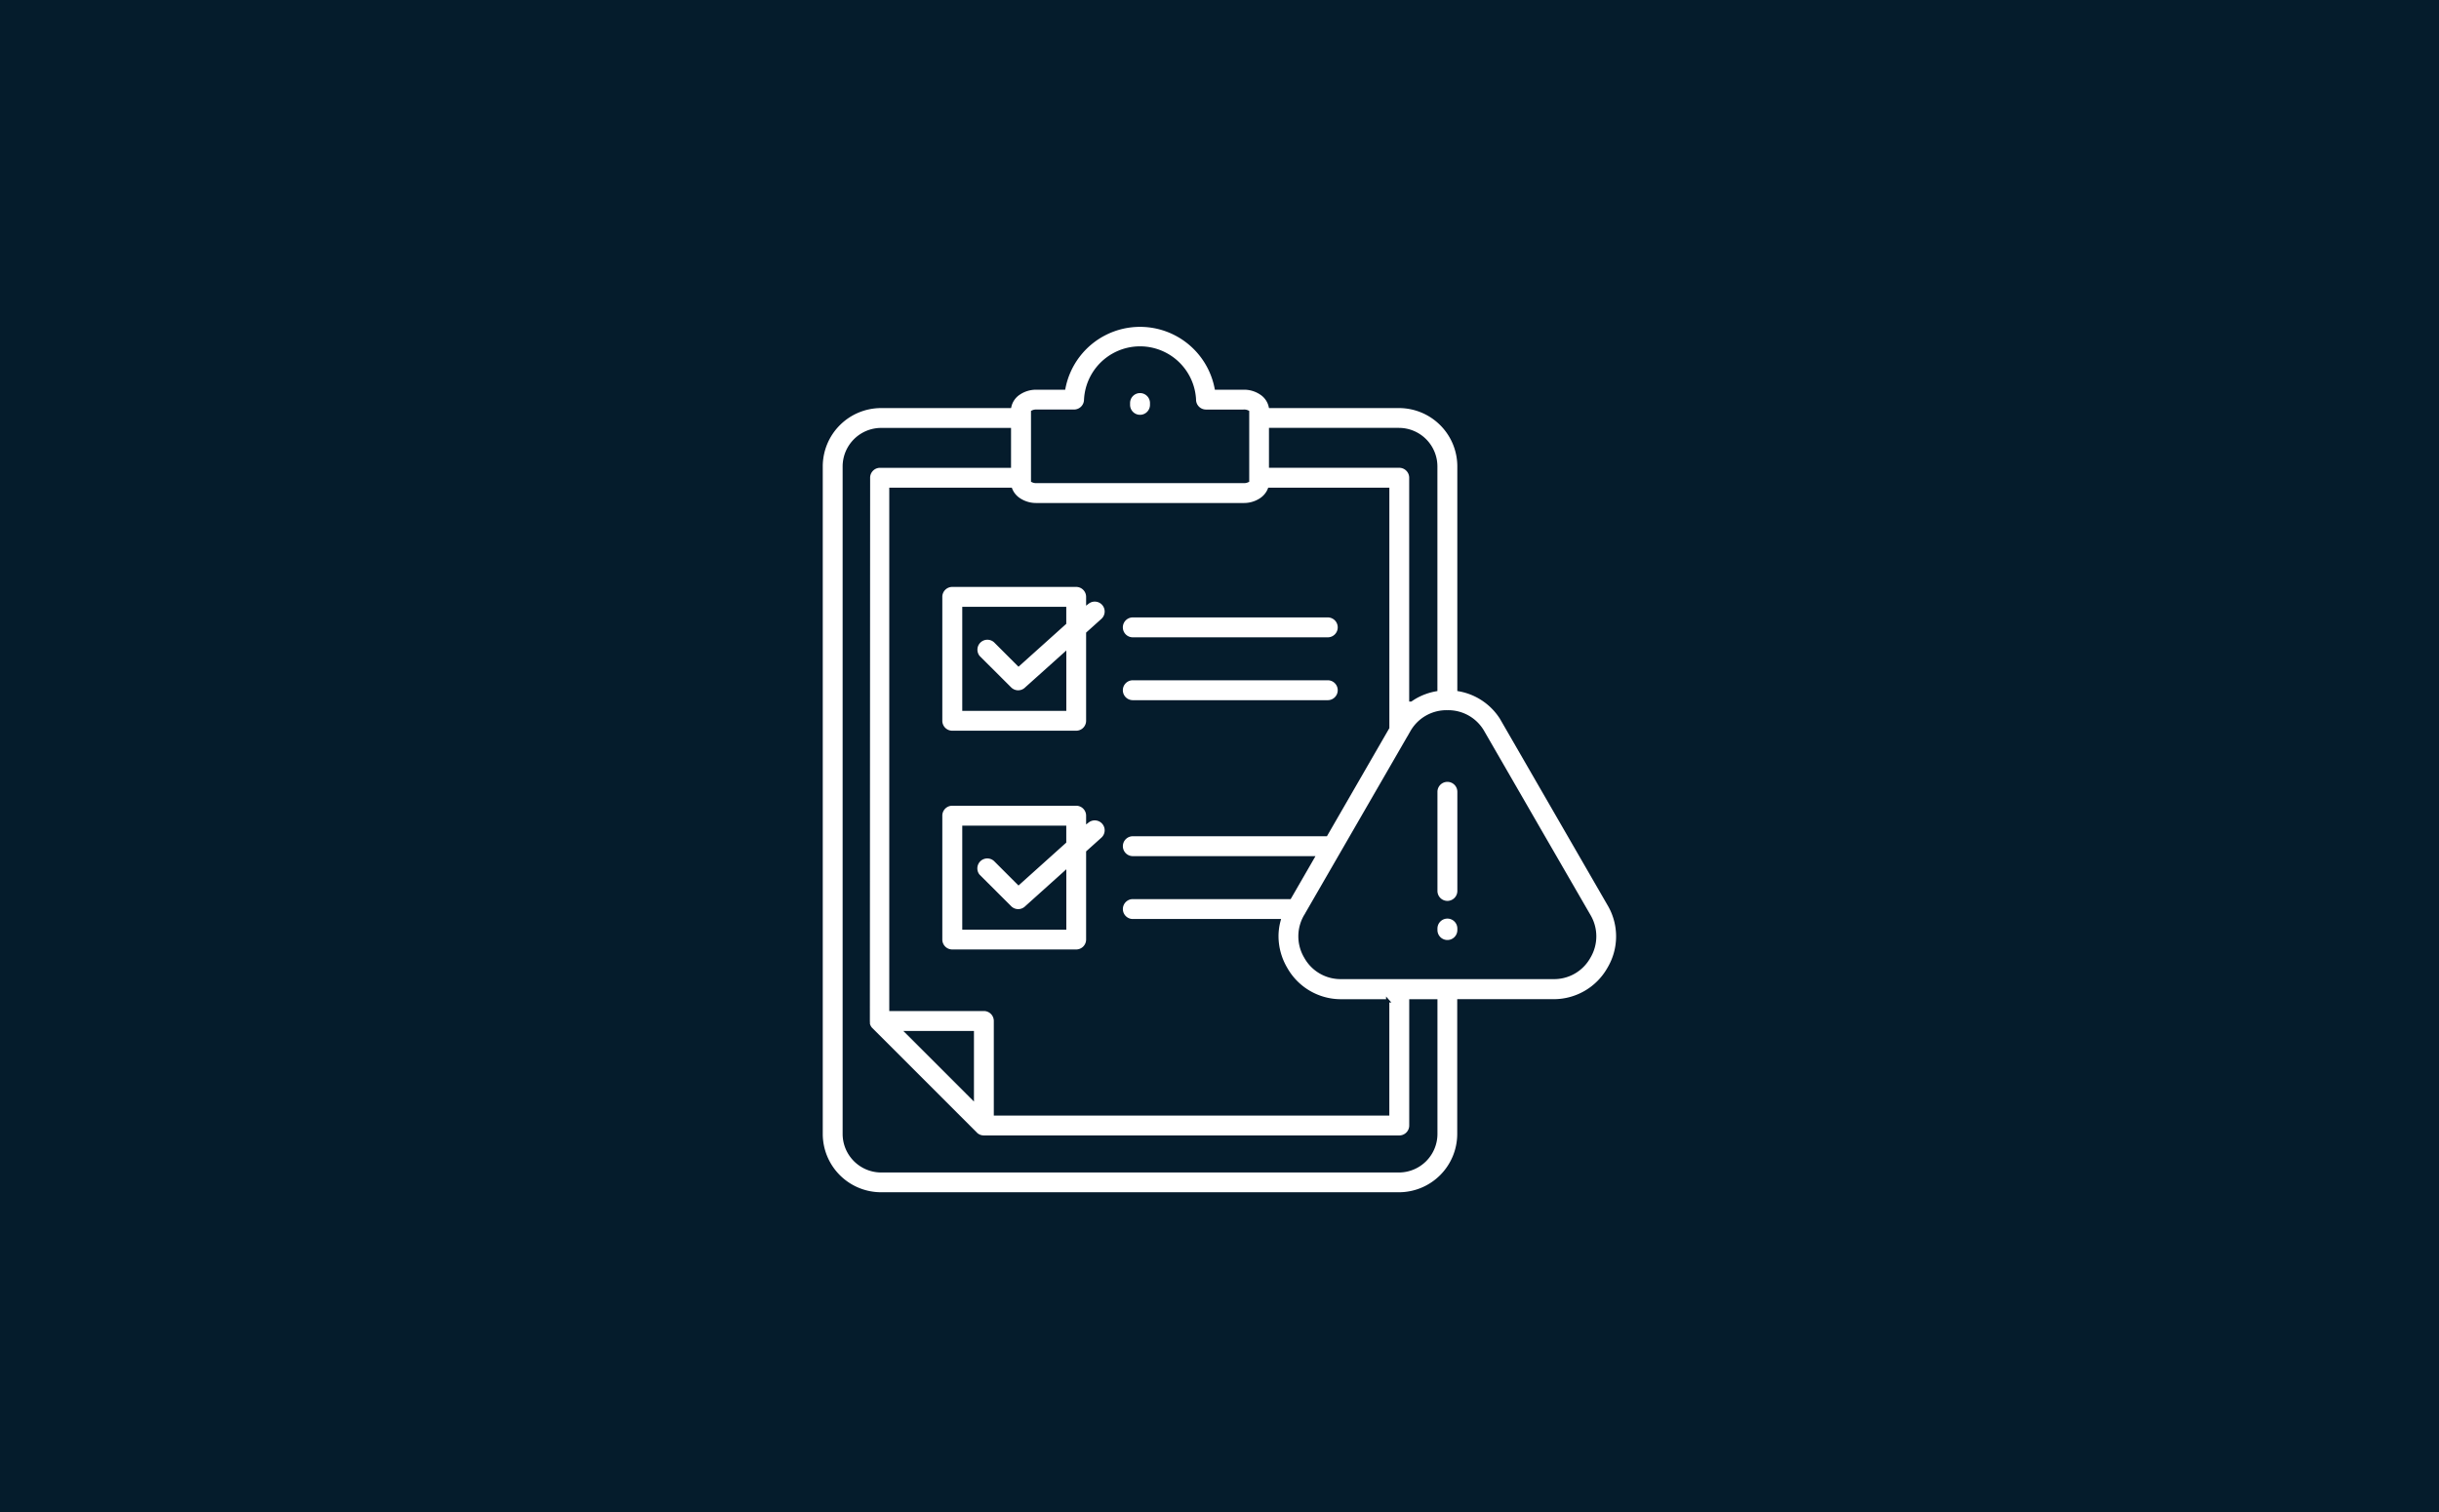 <?xml version="1.0" encoding="UTF-8"?> <svg xmlns="http://www.w3.org/2000/svg" width="300" height="186" viewBox="0 0 300 186"><g id="Group_42" data-name="Group 42" transform="translate(-123 -1039)"><g id="Group_9" data-name="Group 9" transform="translate(41 900)"><rect id="Rectangle_2" data-name="Rectangle 2" width="300" height="186" transform="translate(82 139)" fill="#051c2c"></rect></g><path id="Path_32" data-name="Path 32" d="M47.077,43.6a1.424,1.424,0,1,1,0-2.848H71.059a1.424,1.424,0,0,1,0,2.848Zm0,7.733a1.424,1.424,0,1,1,0-2.848H71.059a1.424,1.424,0,0,1,0,2.848ZM41.534,66.014a1.419,1.419,0,0,1,1.818,2.176l-1.818,1.633V80.58A1.424,1.424,0,0,1,40.11,82H24.871a1.424,1.424,0,0,1-1.424-1.424V65.341a1.424,1.424,0,0,1,1.424-1.424H40.11a1.424,1.424,0,0,1,1.424,1.424Zm-13.379,6.8A1.424,1.424,0,0,1,30.168,70.8l2.857,2.857,5.669-5.093v-1.8H26.3v12.4h12.4V72.384l-4.713,4.235a1.417,1.417,0,0,1-2.009,0L28.164,72.81ZM41.534,39.1a1.419,1.419,0,0,1,1.818,2.176l-1.818,1.633V53.665a1.424,1.424,0,0,1-1.424,1.424H24.871a1.424,1.424,0,0,1-1.424-1.424V38.427A1.424,1.424,0,0,1,24.871,37H40.11a1.424,1.424,0,0,1,1.424,1.424ZM28.155,45.9a1.424,1.424,0,0,1,2.013-2.013l2.857,2.857,5.669-5.093v-1.8H26.3v12.4h12.4V45.469L33.981,49.7a1.417,1.417,0,0,1-2.009,0L28.164,45.9ZM14.479,90.637V90.6Zm12.859,9.389v-8h-8ZM60.732,15.581H56.08a1.424,1.424,0,0,1-1.424-1.424v-.032a6.7,6.7,0,0,0-13.383.093,1.422,1.422,0,0,1-1.415,1.359v0H35.205a.955.955,0,0,0-.45.093v8.47a.968.968,0,0,0,.45.093H60.742a.989.989,0,0,0,.455-.093v-8.47a.975.975,0,0,0-.455-.093Zm-14.19-1a1.424,1.424,0,1,1,2.848,0v.223a1.424,1.424,0,1,1-2.848,0ZM96.679,66.376,90.166,55.094a4.9,4.9,0,0,0-4.4-2.528,4.9,4.9,0,0,0-4.4,2.528l-.223.385a1.263,1.263,0,0,1-.135.232l-12.534,21.7a1.264,1.264,0,0,1-.135.232l0,0v0a4.946,4.946,0,0,0,0,5.075v0a4.9,4.9,0,0,0,4.4,2.528H98.79a4.9,4.9,0,0,0,4.4-2.528v0a4.946,4.946,0,0,0,0-5.075v0L96.675,66.371ZM81.278,51.1c.172-.116.343-.227.524-.334a7.846,7.846,0,0,1,2.542-.923V22.363a4.546,4.546,0,0,0-4.527-4.527H64.026v4.509H79.849a1.424,1.424,0,0,1,1.424,1.424V51.1ZM78.434,88.118H72.747A7.779,7.779,0,0,1,65.9,84.157h0A7.907,7.907,0,0,1,64.8,80.2a7.515,7.515,0,0,1,.255-1.948H47.08a1.424,1.424,0,0,1,0-2.848h19.3l2.82-4.885H47.08a1.424,1.424,0,1,1,0-2.848h23.76l7.594-13.156V25.189H63.873a2.74,2.74,0,0,1-1,1.239,3.758,3.758,0,0,1-2.143.649H35.2a3.78,3.78,0,0,1-2.143-.649,2.7,2.7,0,0,1-1-1.239H17.322V89.172H28.757A1.424,1.424,0,0,1,30.181,90.6v11.435H78.43V88.114Zm5.915,0H81.278v15.336a1.424,1.424,0,0,1-1.424,1.424h-51.1a1.452,1.452,0,0,1-.566-.116h0l-.06-.028,0,0-.023-.014-.037-.019-.023-.014-.009,0-.019-.014-.028-.019-.019-.009-.028-.019-.019-.014-.009-.009-.023-.019h0c-.009-.009-.019-.014-.028-.023a1.264,1.264,0,0,1-.116-.107L14.9,91.607l-.046-.046-.028-.028c-.014-.014-.023-.028-.032-.037l-.065-.1v0l-.009-.009-.019-.028,0,0-.028-.042-.009-.014v0l-.009-.014v0l0-.009,0,0-.009-.014,0,0,0-.009-.009-.014,0-.014v0l-.009-.014,0,0-.014-.028,0,0-.014-.028,0-.014v0l-.009-.019,0,0v0l-.009-.023v0l0,0-.009-.028v0l0,0-.009-.028c0-.023-.014-.042-.019-.065v0l0,0,0-.023V90.87l0-.028v0l0-.032v0l0-.032v-.009c0-.023,0-.042-.009-.065v-.009l0-.032v-.074l.032-66.8A1.424,1.424,0,0,1,15.9,22.35h16V17.841H16.113a4.546,4.546,0,0,0-4.527,4.527v82.139a4.546,4.546,0,0,0,4.527,4.527H79.822a4.546,4.546,0,0,0,4.527-4.527Zm8.276-34.434a7.769,7.769,0,0,0-5.432-3.846V22.363A7.38,7.38,0,0,0,79.826,15H63.989a2.628,2.628,0,0,0-1.109-1.61,3.758,3.758,0,0,0-2.143-.649h-3.4a9.544,9.544,0,0,0-18.741,0H35.2a3.78,3.78,0,0,0-2.143.649A2.641,2.641,0,0,0,31.944,15H16.107a7.38,7.38,0,0,0-7.366,7.366V104.5a7.38,7.38,0,0,0,7.366,7.366H79.816a7.38,7.38,0,0,0,7.366-7.366V88.113h11.6a7.779,7.779,0,0,0,6.851-3.962h0a7.735,7.735,0,0,0,0-7.918h0L92.614,53.68ZM84.349,79.226a1.424,1.424,0,0,1,2.848,0v.186a1.424,1.424,0,0,1-2.848,0Zm0-16.82a1.424,1.424,0,0,1,2.848,0V74.6a1.424,1.424,0,0,1-2.848,0Z" transform="translate(215.259 1074)" fill="#fff" stroke="#051b2c" stroke-width="0.4" fill-rule="evenodd"></path></g></svg> 